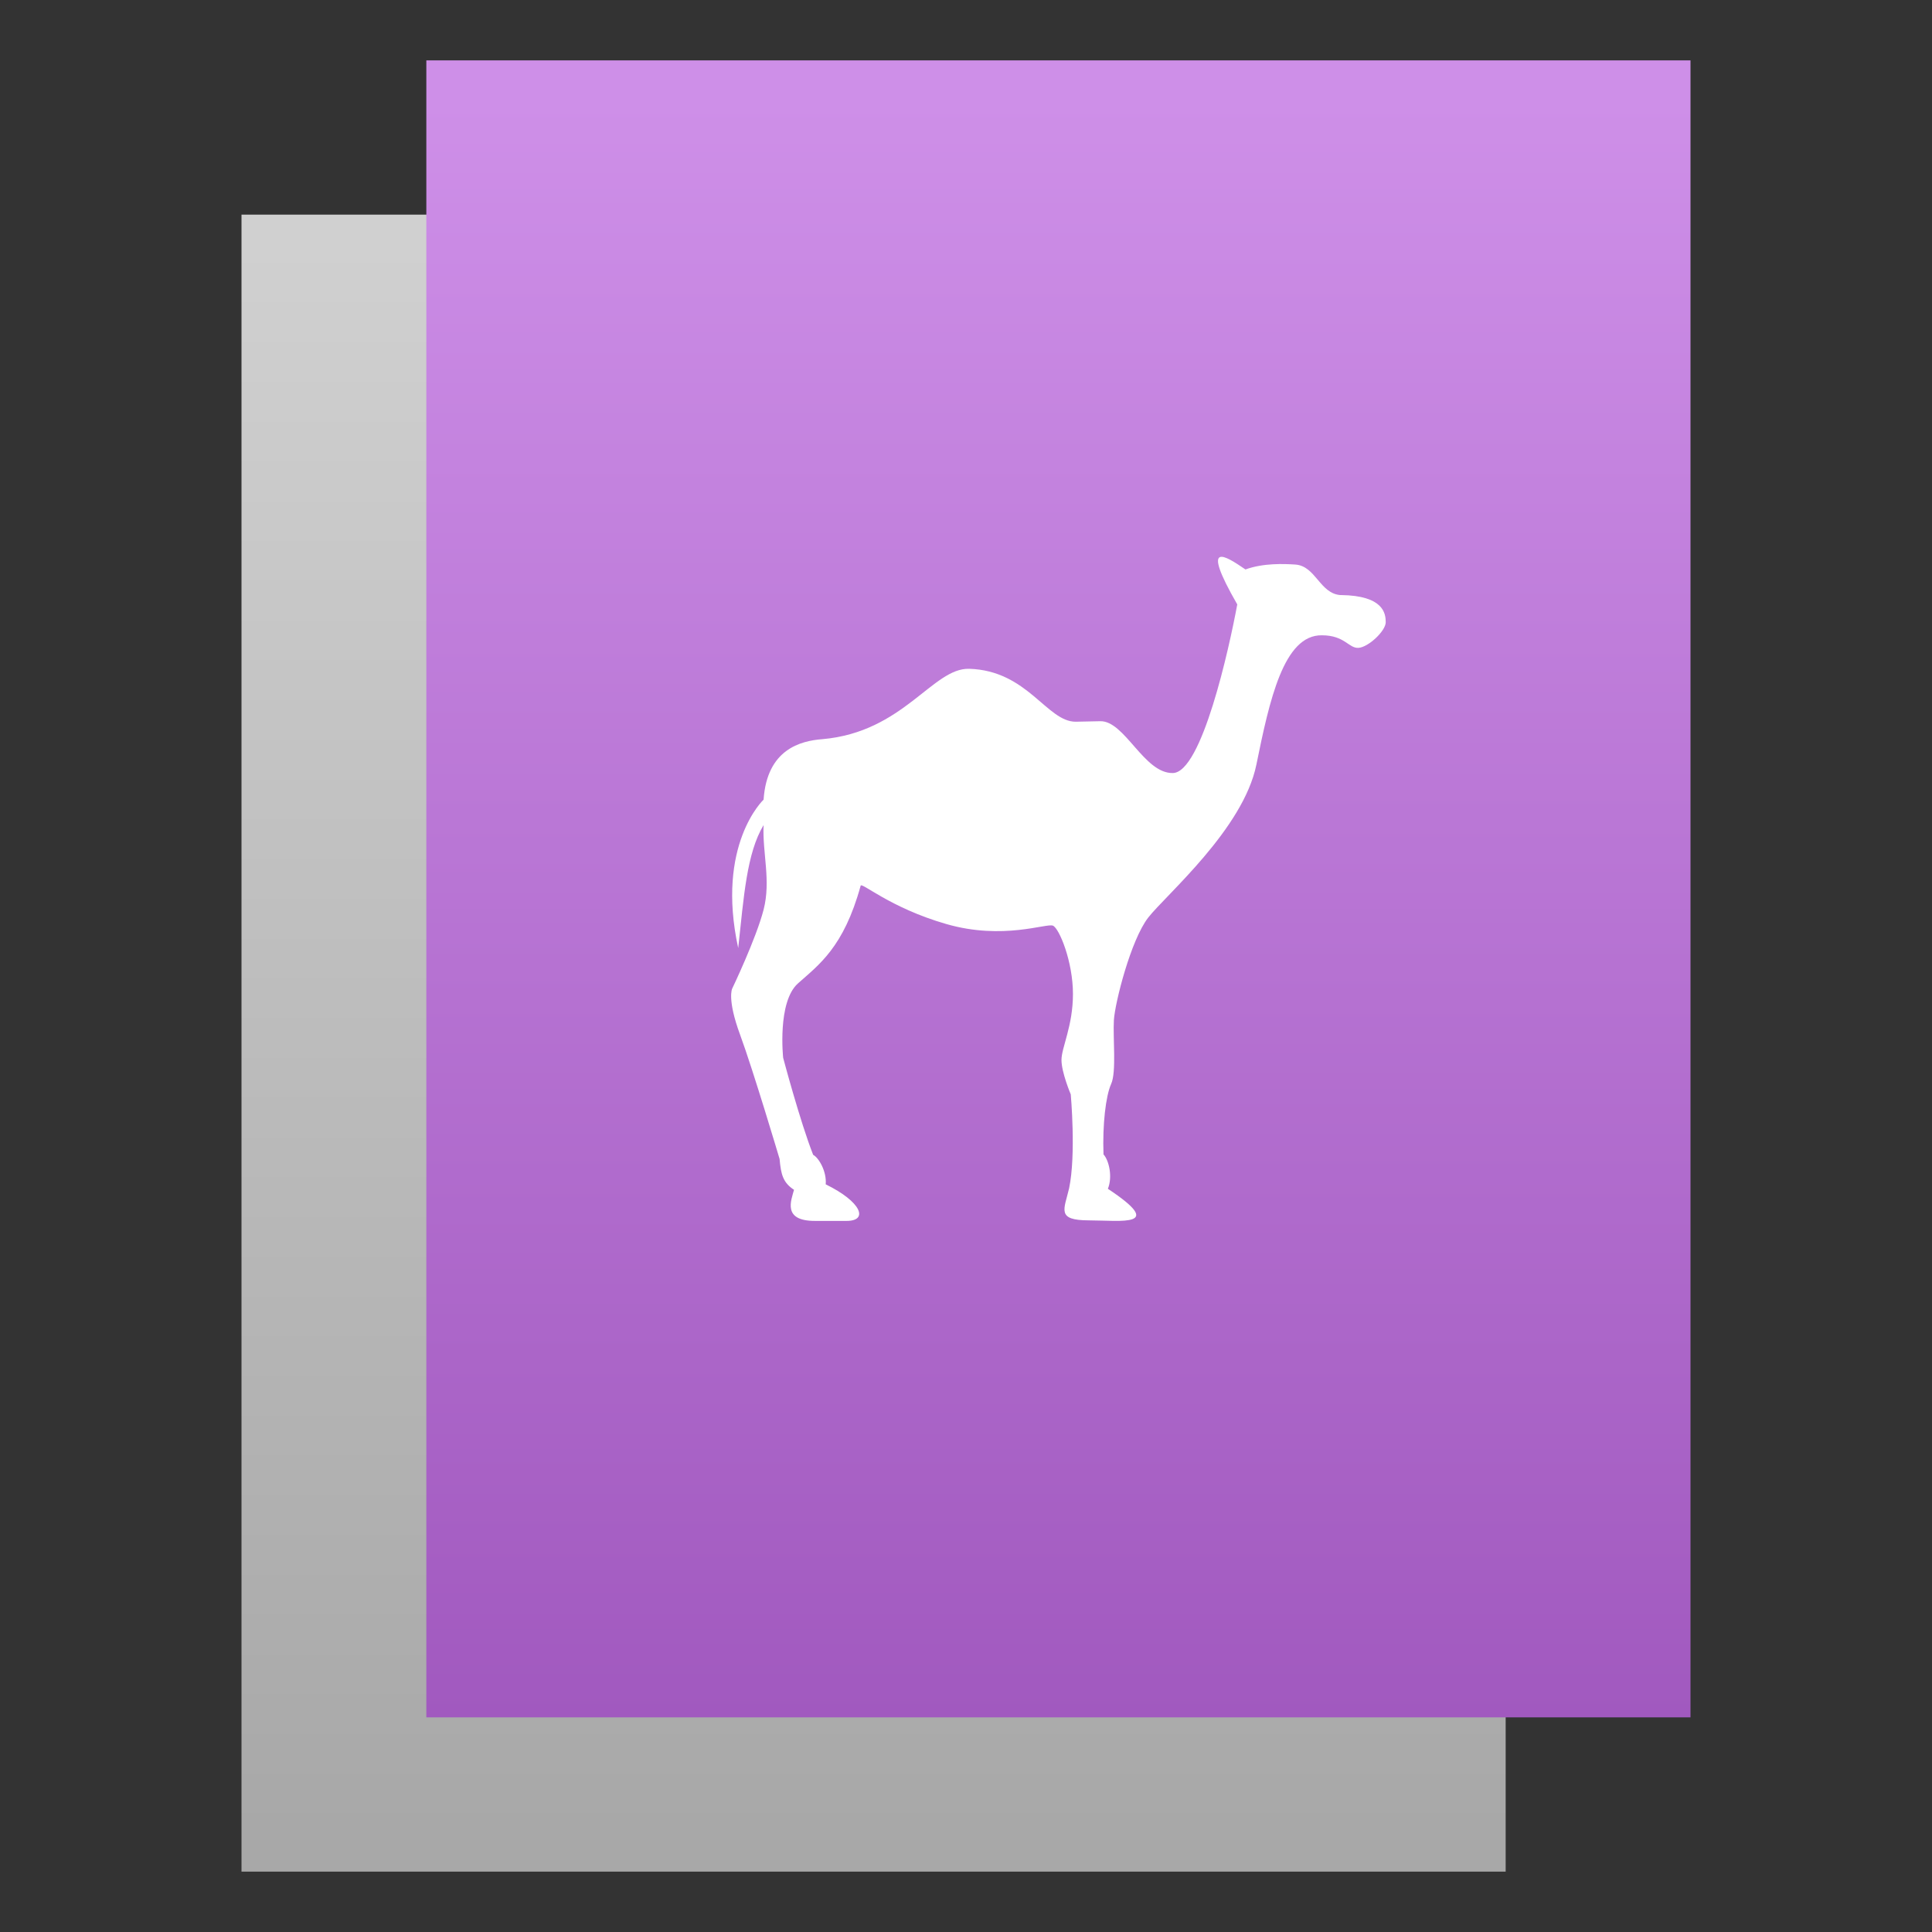 <?xml version="1.0" encoding="UTF-8"?>
<svg version="1.1" viewBox="0 0 64 64" xmlns="http://www.w3.org/2000/svg" xmlns:xlink="http://www.w3.org/1999/xlink">
 <rect x="0" y="0" width="64" height="64" fill="#333333" stroke="none"/>
 <defs>
  <linearGradient id="linearGradient1455" x1="130.169" x2="130.169" y1="6.78" y2="47.729" gradientTransform="matrix(1.285,0,0,1.287,-139.215,-69.461)" gradientUnits="userSpaceOnUse">
   <stop style="stop-color:#a8a8a8" offset="0"/>
   <stop style="stop-color:#d0d0d0" offset="1"/>
  </linearGradient>
  <linearGradient id="linearGradient942" x1="36.068" x2="36.068" y1="-56.949" y2="-3.254" gradientTransform="translate(-1.356,2.6744092e-5)" gradientUnits="userSpaceOnUse">
   <stop style="stop-color:#a159bf" offset="0"/>
   <stop style="stop-color:#ce8fe8" offset="1"/>
  </linearGradient>
 </defs>
 <path transform="scale(1,-1)" d="m8-62h41.877v54.89h-41.877z" style="fill:url(#linearGradient1455);paint-order:stroke fill markers"/>
 <path transform="scale(1,-1)" d="m14.123-56.89h41.877v54.89h-41.877z" style="fill:url(#linearGradient942);paint-order:stroke fill markers"/>
 <path d="m44.422 19.714c-0.706-0.037-0.829-0.97-1.519-1.013-0.363-0.023-1.049-0.054-1.646 0.163-0.665-0.455-1.519-1.012-0.271 1.158-0.271 1.464-1.175 5.569-2.134 5.586-0.958 0.018-1.591-1.735-2.405-1.717l-0.814 0.017c-0.958 0-1.589-1.695-3.526-1.753-1.212-0.036-2.17 2.096-4.864 2.331-0.723 0.054-1.836 0.336-1.948 2.003 0 0-1.589 1.485-0.841 4.917 0.187-1.708 0.28-3.141 0.841-4.075-0.042 0.933 0.249 1.838 0 2.804-0.249 0.965-1.041 2.616-1.041 2.616s-0.174 0.343 0.263 1.527c0.436 1.183 1.308 4.115 1.308 4.115 0.044 0.515 0.117 0.786 0.478 1.021-0.091 0.342-0.396 1.03 0.689 1.03 0.465 4.1e-4 0 0 1.052 0 0.735 0 0.496-0.632-0.691-1.211 0.036-0.434-0.235-0.886-0.416-0.977-0.434-1.103-0.994-3.216-0.994-3.216s-0.199-1.845 0.488-2.461c0.687-0.614 1.517-1.192 2.078-3.235 0.018-0.145 0.958 0.724 2.839 1.266 1.88 0.543 3.323-0.037 3.533 0.054 0.21 0.091 0.662 1.193 0.662 2.261 0 1.067-0.38 1.772-0.38 2.188 0 0.416 0.307 1.139 0.307 1.139s0.181 1.989-0.054 3.11c-0.163 0.704-0.434 1.062 0.651 1.064 1.085 2e-3 2.568 0.237 0.633-1.046 0.162-0.398 0.036-0.941-0.145-1.139-0.036-0.977 0.073-1.936 0.253-2.333 0.181-0.398 0.055-1.537 0.091-2.115 0.036-0.579 0.561-2.658 1.139-3.399 0.579-0.742 3.146-2.929 3.581-5.063 0.434-2.134 0.904-4.305 2.17-4.286 0.759 0 0.886 0.434 1.211 0.416 0.326-0.019 0.904-0.559 0.904-0.849 0-0.289-0.072-0.882-1.482-0.9z" style="fill:#ffffff"/>
</svg>
